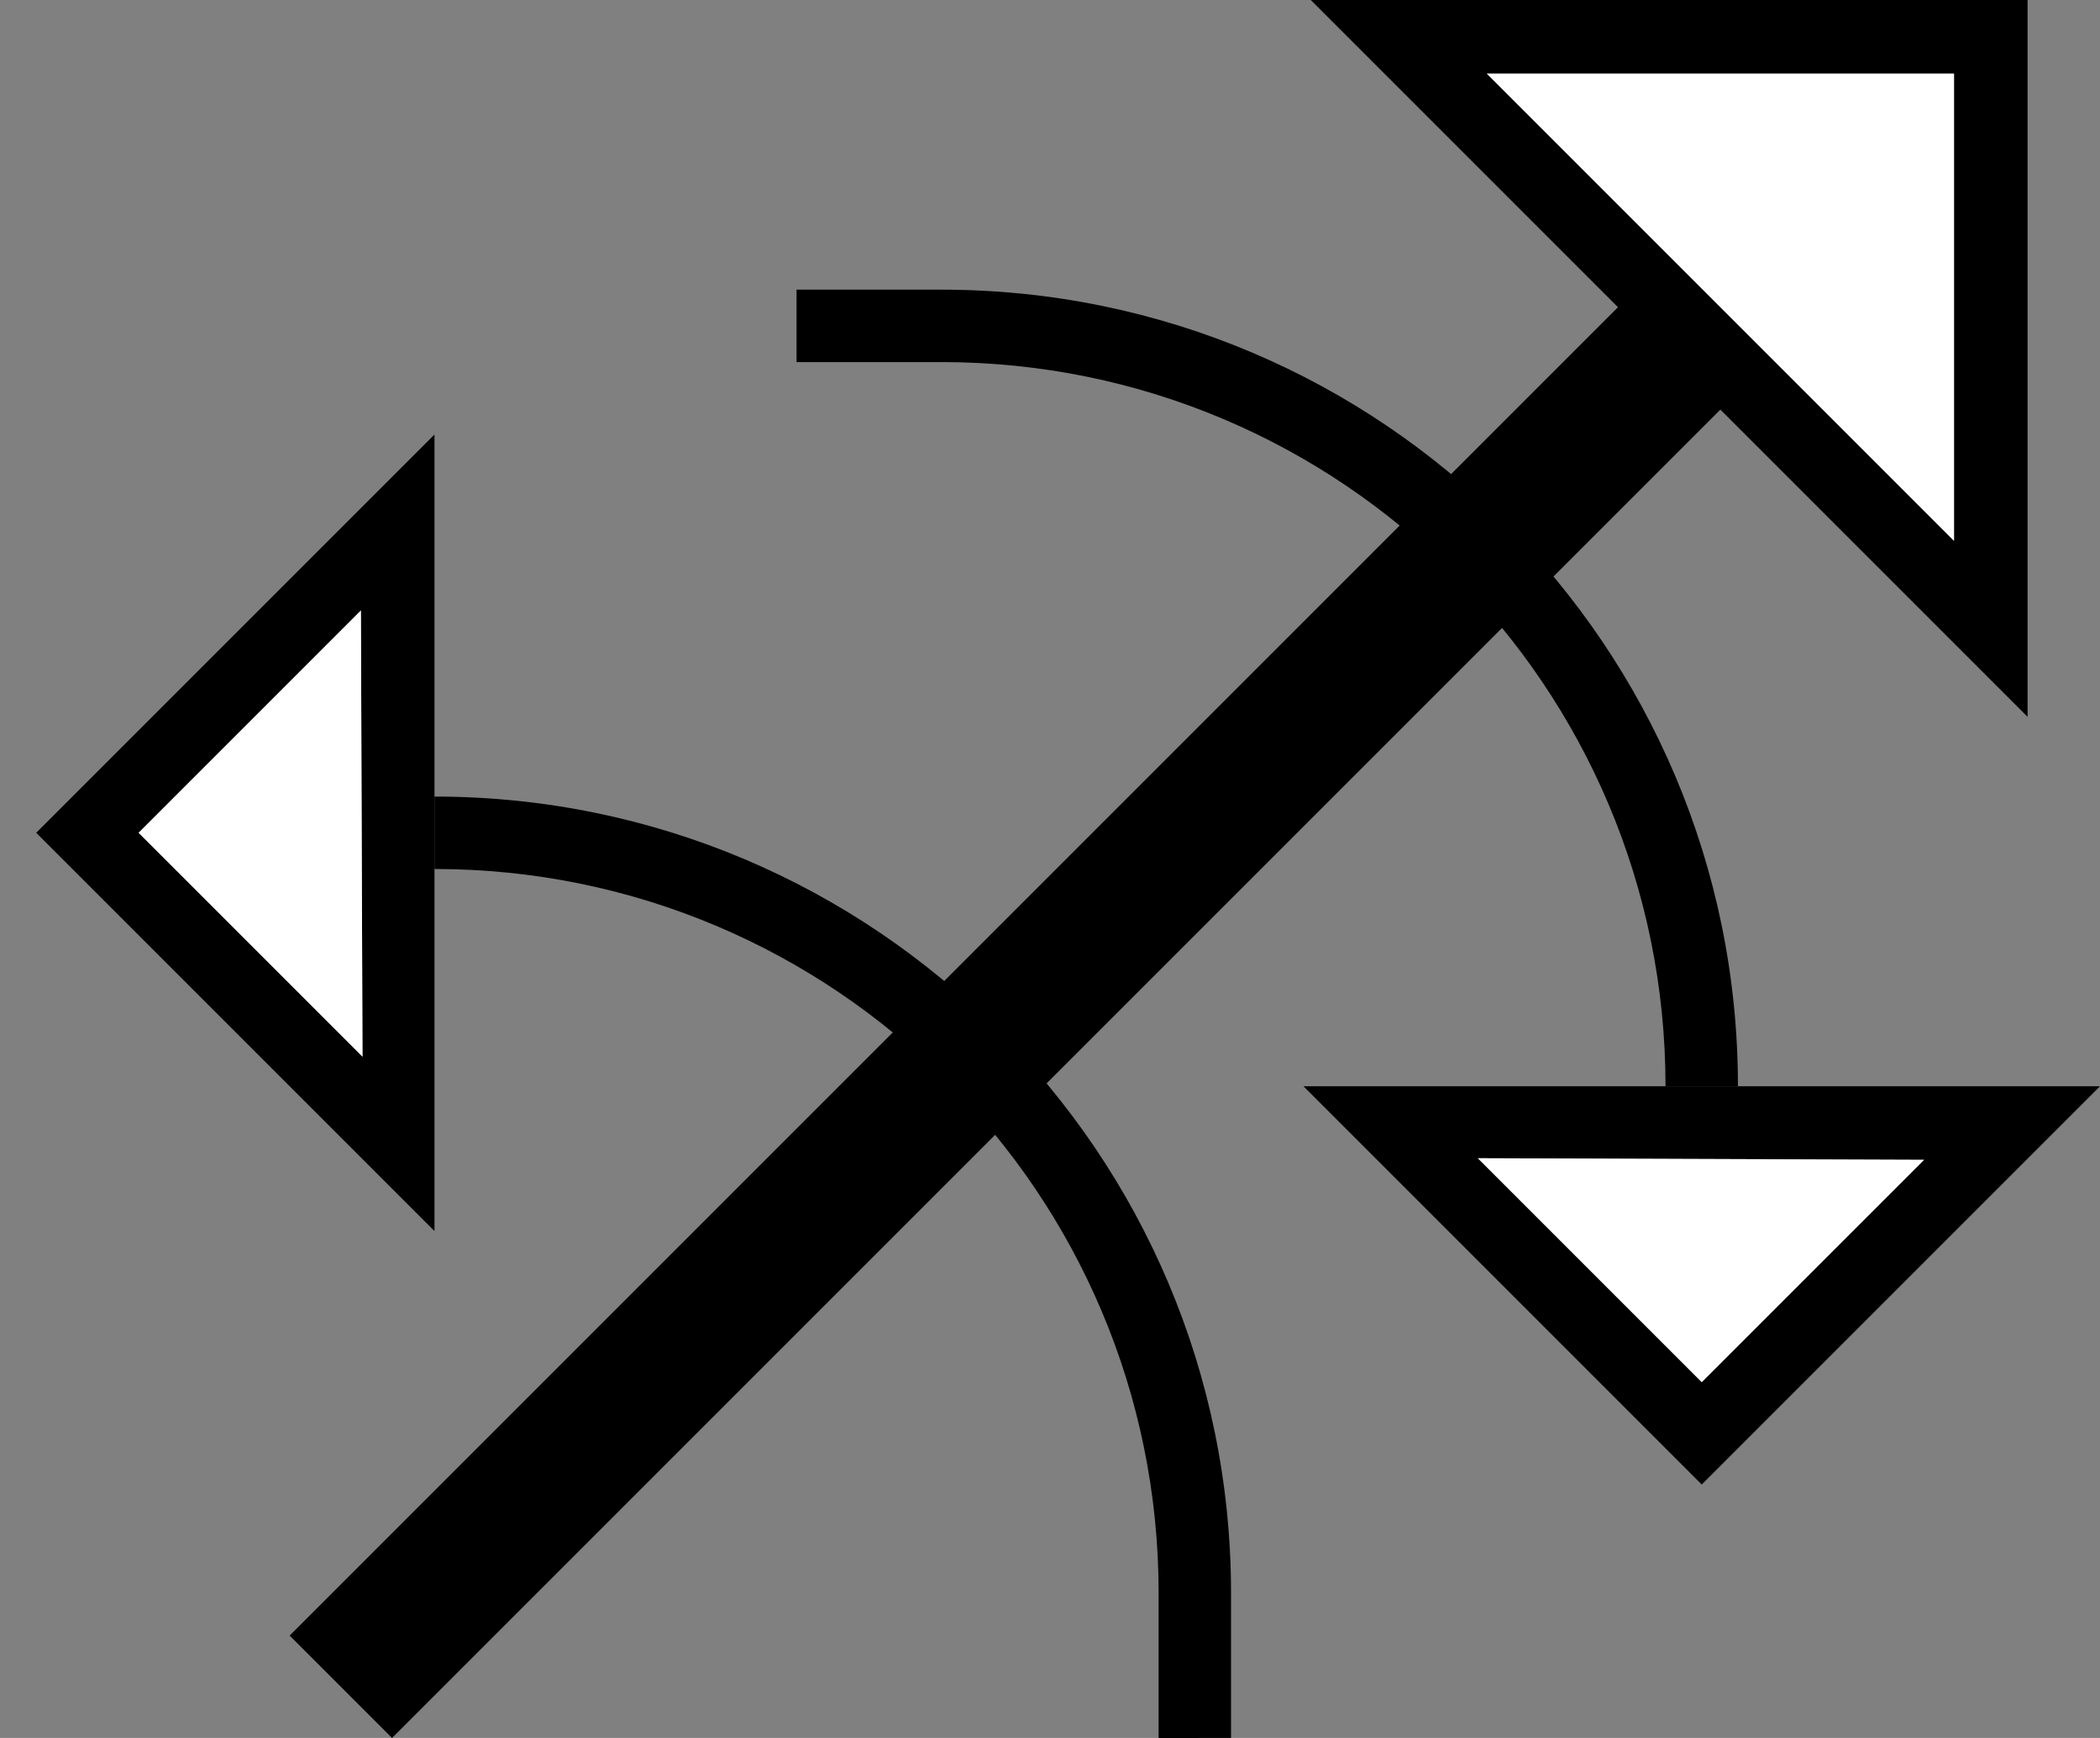 <?xml version="1.0" encoding="UTF-8" standalone="no"?>
<svg
   xmlns:dc="http://purl.org/dc/elements/1.1/"
   xmlns:cc="http://creativecommons.org/ns#"
   xmlns:rdf="http://www.w3.org/1999/02/22-rdf-syntax-ns#"
   xmlns:svg="http://www.w3.org/2000/svg"
   xmlns="http://www.w3.org/2000/svg"
   xmlns:sodipodi="http://sodipodi.sourceforge.net/DTD/sodipodi-0.dtd"
   xmlns:inkscape="http://www.inkscape.org/namespaces/inkscape"
   version="1.0"
   width="29"
   height="24"
   id="svg2"
   inkscape:version="0.47 r22583"
   sodipodi:docname="02-05-015-01-02-14.svg">
  <rect width="100%" height="100%" fill="#808080" stroke="none"/>
  <defs
     id="defs16">
    <inkscape:perspective
       sodipodi:type="inkscape:persp3d"
       inkscape:vp_x="0 : 23 : 1"
       inkscape:vp_y="0 : 1000 : 0"
       inkscape:vp_z="36 : 23 : 1"
       inkscape:persp3d-origin="18 : 15.333333 : 1"
       id="perspective18" />
  </defs>
  <sodipodi:namedview
     pagecolor="#ffffff"
     bordercolor="#666666"
     borderopacity="1"
     objecttolerance="10"
     gridtolerance="10"
     guidetolerance="10"
     inkscape:pageopacity="0"
     inkscape:pageshadow="2"
     inkscape:window-width="964"
     inkscape:window-height="721"
     id="namedview14"
     showgrid="true"
     inkscape:zoom="16.010846"
     inkscape:cx="14.504779"
     inkscape:cy="12.003955"
     inkscape:window-x="365"
     inkscape:window-y="0"
     inkscape:window-maximized="0"
     inkscape:current-layer="svg2"
     showborder="true">
    <inkscape:grid
       type="xygrid"
       id="grid2824"
       empspacing="5"
       visible="true"
       enabled="true"
       snapvisiblegridlinesonly="true" />
  </sodipodi:namedview>
  <path
     style="fill:#000000;fill-opacity:1;stroke:none"
     d="M 23.799,5.615 5.414,24 4,22.586 22.385,4.201 23.799,5.615 z"
     id="path2833" />
  <path
     style="fill:#000000;fill-opacity:1;stroke:none"
     d="m 13,4 c 6.075,-1e-6 11,4.925 11,11 L 23,15 C 23,9.477 18.523,5 13,5 l -2,0 0,-1 2,1e-6 z"
     id="path2910" />
  <path
     style="fill:#000000;fill-opacity:1;stroke:none"
     d="m 18,15 11,0 -5.5,5.5 -5.5,-5.5 z m 2.408,0.994 3.092,3.092 3.07,-3.07 -6.163,-0.022 z"
     id="path2964" />
  <path
     style="fill:#000000;fill-opacity:1;stroke:none"
     d="M 28,9.899 28,0 18.101,0 28,9.899 z m -1.016,-2.431 -6.452,-6.452 6.452,0 0,6.452 z"
     id="path2997" />
  <path
     style="fill:#ffffff;fill-opacity:1;stroke:none"
     d="m 26.984,7.469 0,-6.452 -6.452,0 6.452,6.452 z"
     id="path2966" />
  <path
     style="fill:#ffffff;fill-opacity:1;stroke:none"
     d="m 20.408,15.994 6.163,0.022 L 23.5,19.086 20.408,15.994 z"
     id="path2863" />
  <path
     id="path3551"
     d="m 17,22 c 1e-6,-6.075 -4.925,-11 -11,-11 L 6,12 c 5.523,0 10,4.477 10,10 l -10e-7,2 L 17,24 l -1e-6,-2 z"
     style="fill:#000000;fill-opacity:1;stroke:none" />
  <path
     id="path3553"
     d="M 6,17 6,6 0.5,11.5 6,17 z M 5.006,14.592 1.914,11.5 4.984,8.43 5.006,14.592 z"
     style="fill:#000000;fill-opacity:1;stroke:none" />
  <path
     id="path3555"
     d="M 5.006,14.592 4.984,8.43 1.914,11.5 5.006,14.592 z"
     style="fill:#ffffff;fill-opacity:1;stroke:none" />
</svg>
